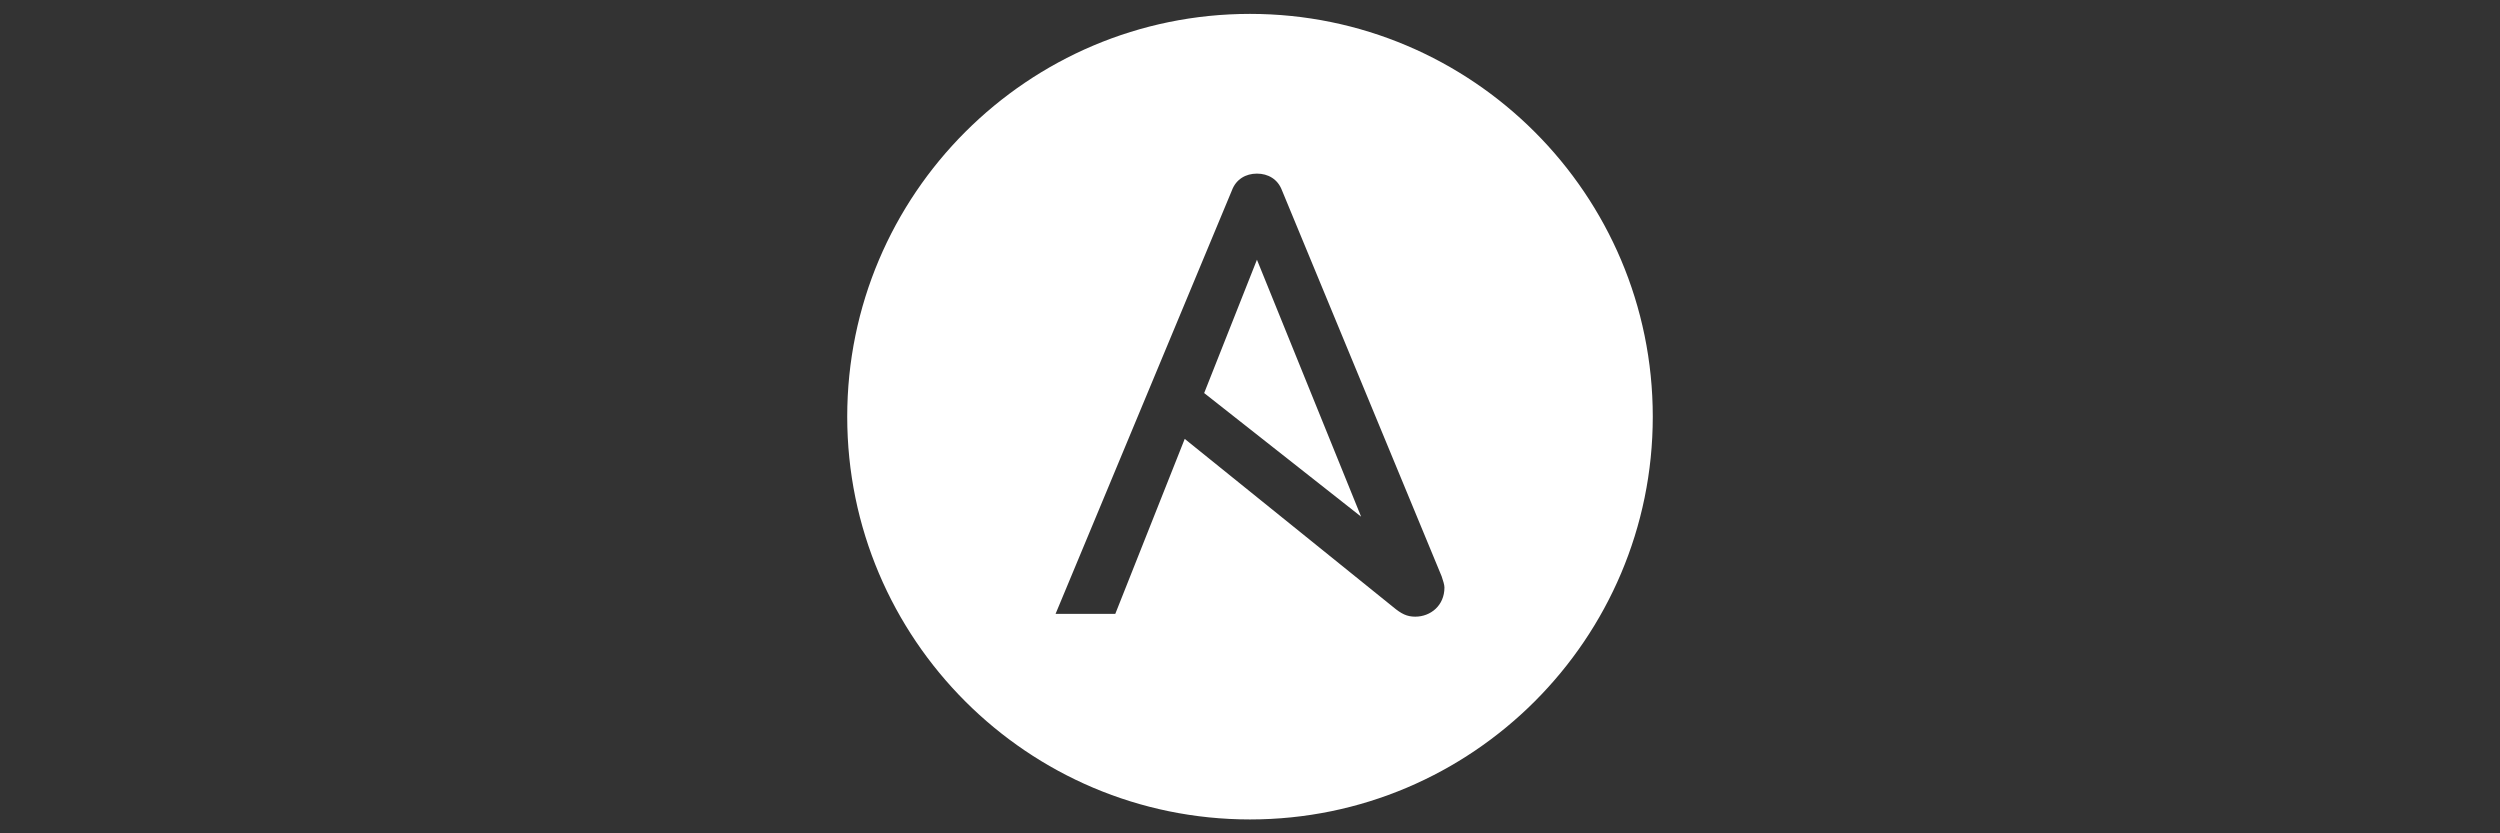 <?xml version="1.0" encoding="UTF-8"?> <svg xmlns="http://www.w3.org/2000/svg" xmlns:xlink="http://www.w3.org/1999/xlink" version="1.1" id="Layer_1" x="0px" y="0px" viewBox="0 0 180 60" style="enable-background:new 0 0 180 60;" xml:space="preserve"><rect x="0" y="0" width="180" height="60" fill="#333333" stroke="none"/> <style type="text/css"> .st0{fill:#FFFFFF;} </style> <g> <polygon class="st0" points="90.5,18.7 98,37.2 86.7,28.3 "></polygon> <path class="st0" d="M90,1C74,1,61,14,61,30s13,29,29,29s29-13,29-29S106,1,90,1z M101.9,44.4c-0.6,0-1-0.2-1.6-0.7l-15-12.1 l-5,12.6H76l12.7-30.5c0.3-0.8,1-1.2,1.8-1.2s1.5,0.4,1.8,1.2l11.5,27.8c0.1,0.3,0.2,0.6,0.2,0.8C104,43.6,103,44.4,101.9,44.4z"></path> </g> </svg> 